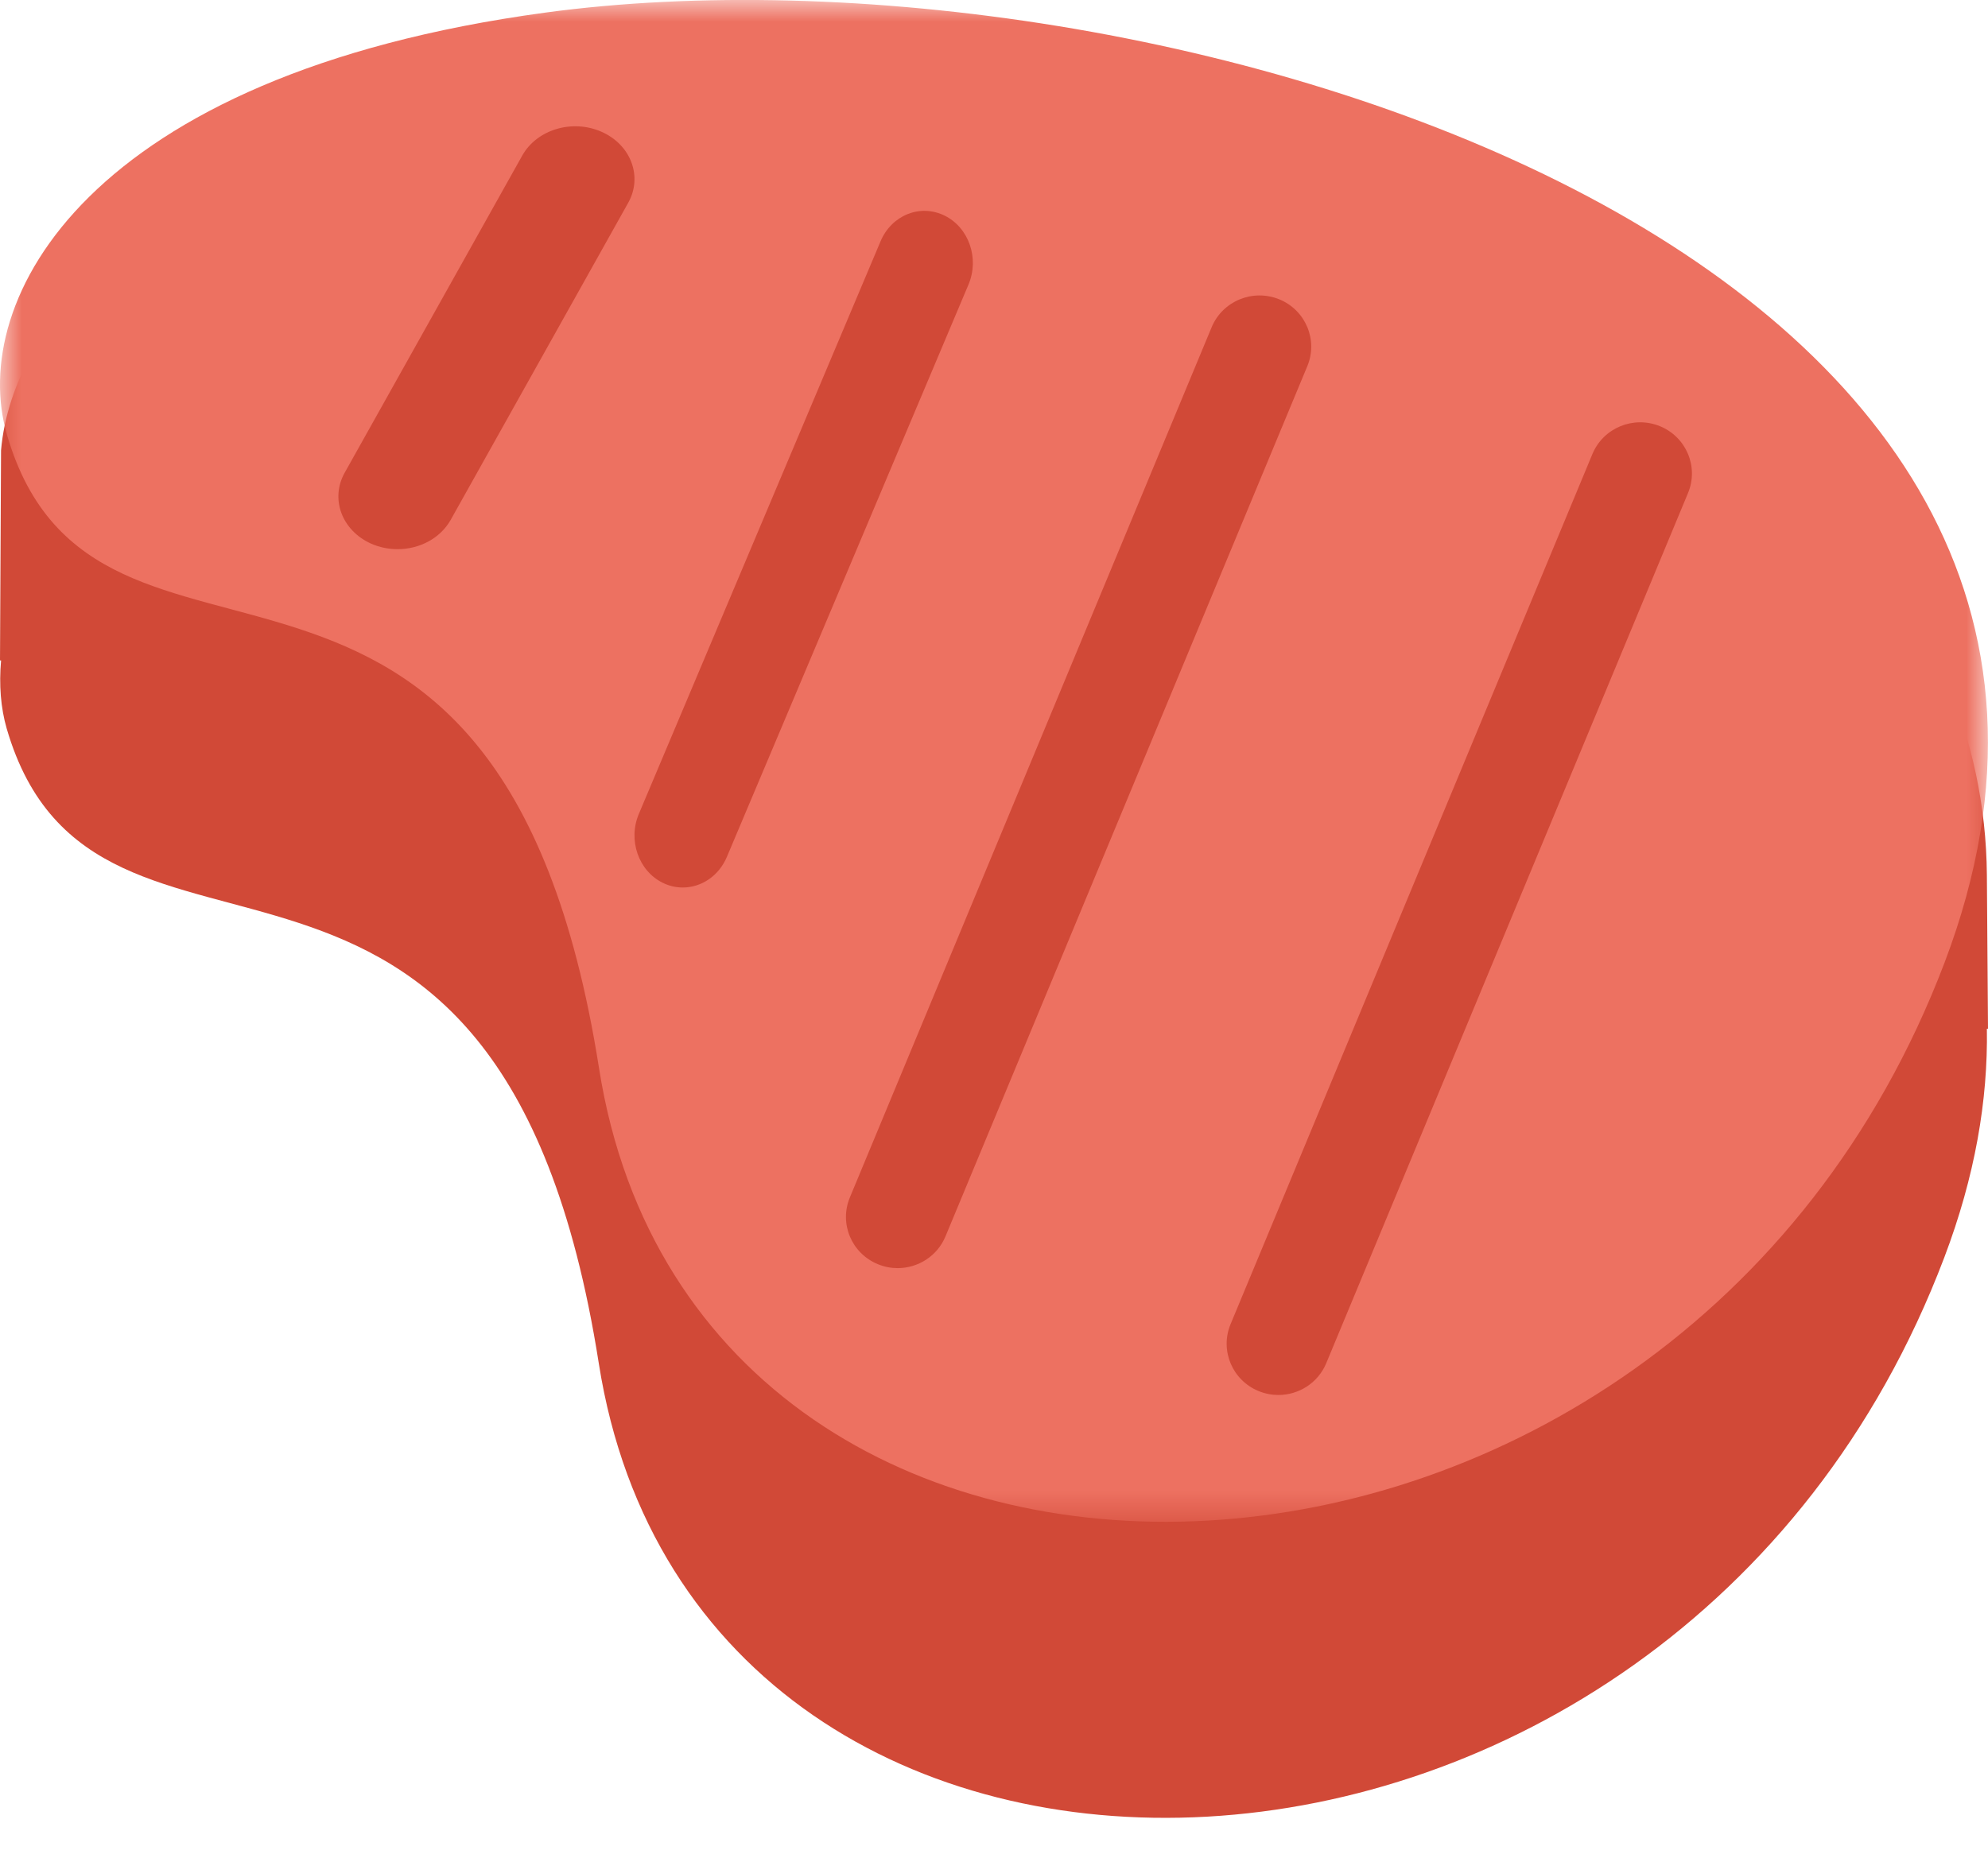 <svg width="46" height="43" viewBox="0 0 46 43" fill="none" xmlns="http://www.w3.org/2000/svg">
<path fill-rule="evenodd" clip-rule="evenodd" d="M46 23.808H45.974C46 25.457 45.703 27.218 44.988 29.104C38.713 45.656 16.163 46.243 13.855 31.551C11.546 16.862 2.223 23.962 0.155 16.862C0.016 16.38 -0.025 15.845 0.025 15.285H0L0.024 10.425C0.287 7.354 3.618 3.42 12.609 2.198C25.073 0.503 45.872 7.37 45.974 20.251L46 23.808Z" fill="#D14937"/>
<mask id="mask0_0_1" style="mask-type:luminance" maskUnits="userSpaceOnUse" x="0" y="0" width="46" height="36">
<path fill-rule="evenodd" clip-rule="evenodd" d="M0 0H45.999V35.221H0V0Z" fill="white"/>
</mask>
<g mask="url(#mask0_0_1)">
<path fill-rule="evenodd" clip-rule="evenodd" d="M12.615 0.292C26.646 -1.611 51.269 5.764 44.994 22.28C38.719 38.797 16.169 39.382 13.861 24.723C11.552 10.065 2.229 17.15 0.162 10.065C-0.746 6.956 1.993 1.734 12.615 0.292Z" fill="#ED7161"/>
</g>
<path fill-rule="evenodd" clip-rule="evenodd" d="M29.58 32.285C29.429 32.285 29.274 32.256 29.124 32.195C28.514 31.946 28.223 31.254 28.473 30.648L36.847 10.507C37.099 9.902 37.797 9.615 38.408 9.863C39.02 10.113 39.31 10.805 39.059 11.41L30.687 31.551C30.496 32.009 30.05 32.285 29.58 32.285Z" fill="#D14937"/>
<path fill-rule="evenodd" clip-rule="evenodd" d="M20.771 29.349C20.619 29.349 20.466 29.321 20.316 29.259C19.704 29.01 19.413 28.318 19.665 27.713L28.037 7.571C28.29 6.966 28.987 6.679 29.6 6.927C30.211 7.177 30.501 7.869 30.25 8.474L21.877 28.615C21.687 29.073 21.24 29.349 20.771 29.349Z" fill="#D14937"/>
<path fill-rule="evenodd" clip-rule="evenodd" d="M15.799 20.54C15.644 20.54 15.487 20.506 15.337 20.432C14.774 20.157 14.526 19.442 14.782 18.837L20.374 5.587C20.628 4.982 21.286 4.712 21.855 4.989C22.418 5.265 22.666 5.979 22.41 6.585L16.818 19.834C16.63 20.277 16.225 20.54 15.799 20.54Z" fill="#D14937"/>
<path fill-rule="evenodd" clip-rule="evenodd" d="M9.199 12.71C8.994 12.71 8.785 12.669 8.587 12.582C7.91 12.278 7.636 11.545 7.976 10.94L12.085 3.599C12.425 2.995 13.246 2.75 13.924 3.052C14.601 3.354 14.875 4.089 14.536 4.693L10.427 12.034C10.184 12.463 9.703 12.71 9.199 12.71Z" fill="#D14937"/>
</svg>
